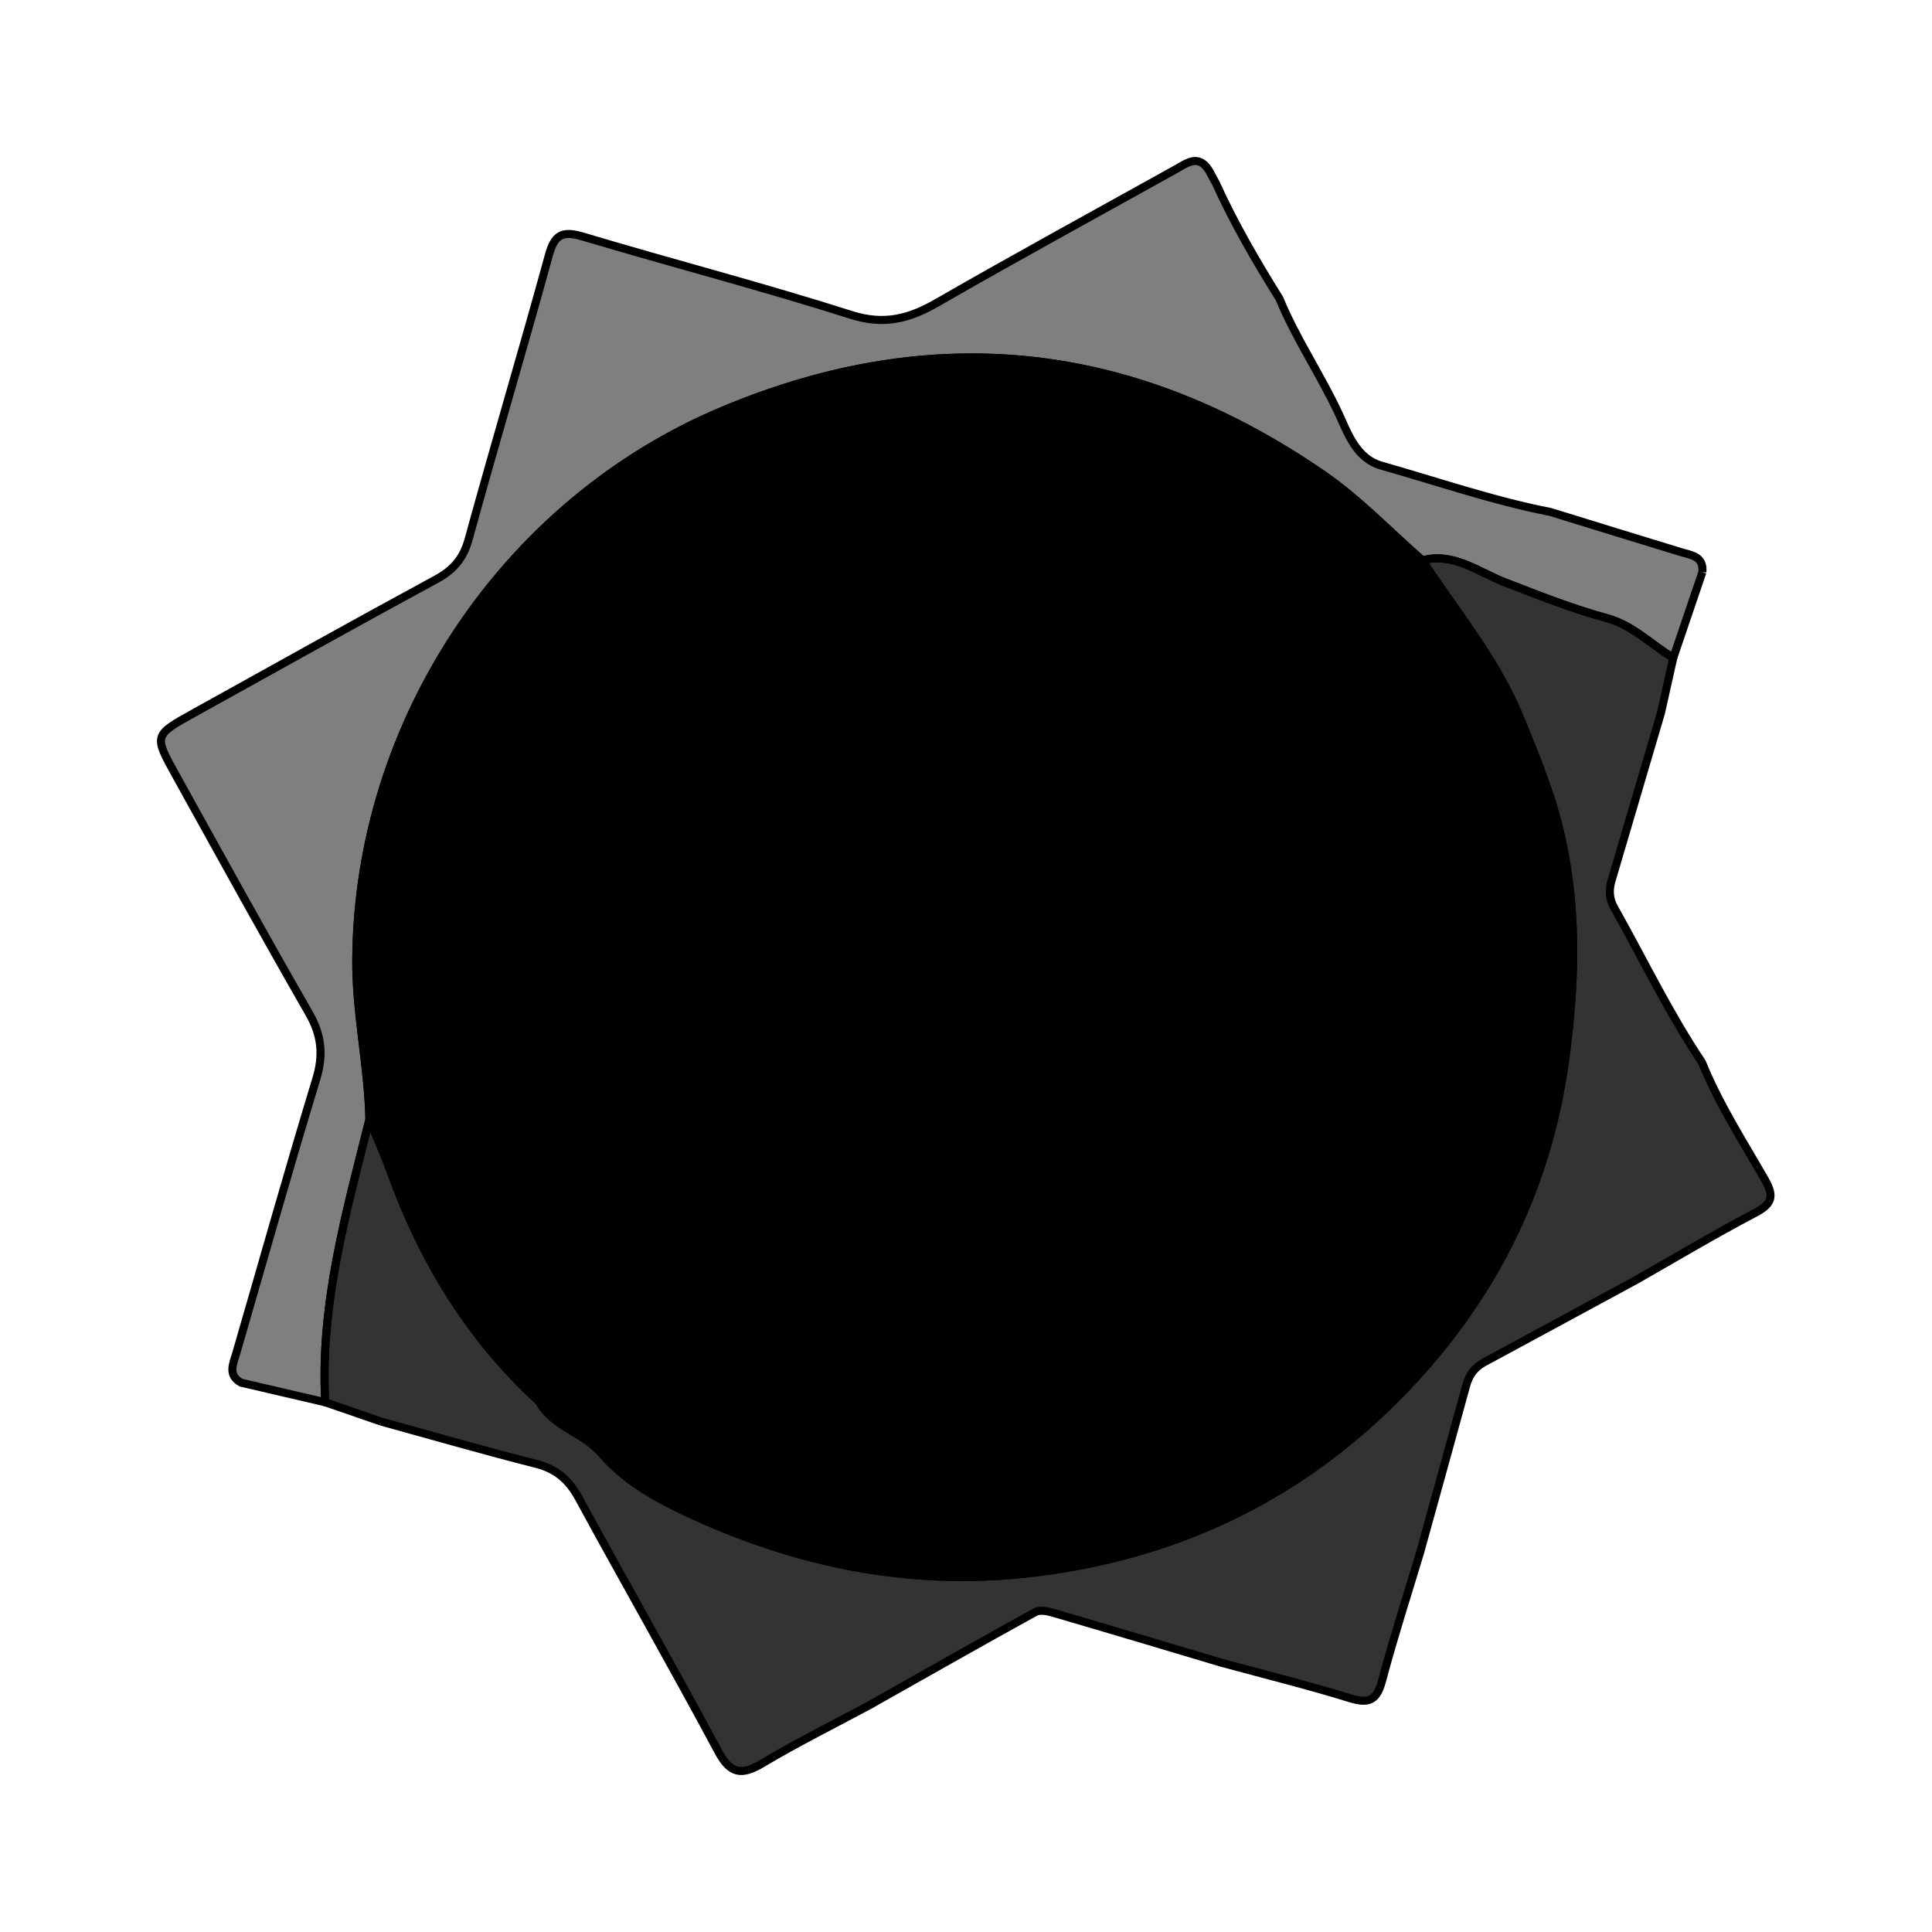 <svg xmlns="http://www.w3.org/2000/svg" width="24" height="24" viewBox="0 0 240 240"><path d="M211.476,71.072C210.272,74.619 209.067,78.164 207.863,81.711C205.104,80.091 202.9,77.684 199.601,76.787C195.264,75.608 191.067,73.927 186.858,72.302C183.654,71.064 180.568,68.568 176.691,69.608C172.63,66.061 168.863,62.088 164.456,59.04C141.057,42.853 116.105,39.954 89.733,51.036C62.574,62.449 44.459,89.847 44.255,119.191C44.209,125.906 45.754,132.406 45.89,139.057C42.999,150.604 39.729,162.093 40.405,174.197C36.918,173.384 33.432,172.572 29.944,171.759C28.251,170.793 28.961,169.44 29.344,168.122C32.643,156.76 35.841,145.368 39.286,134.05C40.205,131.031 39.951,128.584 38.377,125.849C32.73,116.031 27.278,106.099 21.782,96.193C19.1,91.357 19.123,91.327 24.09,88.573C34.107,83.017 44.106,77.428 54.176,71.971C56.326,70.807 57.563,69.379 58.227,66.956C61.451,55.182 64.95,43.485 68.18,31.712C68.884,29.144 69.857,28.627 72.391,29.384C83.485,32.7 94.704,35.605 105.731,39.119C109.814,40.421 112.928,39.601 116.38,37.617C126.2,31.972 136.143,26.543 146.043,21.038C147.442,20.261 148.885,19.081 150.191,21.192L150.991,22.674L151.021,22.714C153.282,27.712 156.031,32.442 158.934,37.087C160.975,42.055 164.024,46.508 166.298,51.38C167.393,53.724 168.448,56.952 171.615,57.848C178.594,59.827 185.464,62.205 192.603,63.601C198.003,65.264 203.4,66.936 208.805,68.583C210.12,68.984 211.65,69.098 211.476,71.072" fill-rule="evenOdd" stroke-width="1" fill="#000000" stroke="#00000000" fill-opacity="0.5"/><path d="M47.336,176.591C45.026,175.792 42.717,174.995 40.406,174.196C39.729,162.093 42.999,150.604 45.89,139.058C46.788,141.259 47.77,143.428 48.574,145.662C52.499,156.566 58.36,166.207 66.955,174.086C68.681,177.247 72.464,177.913 74.694,180.521C77.522,183.828 81.379,186.019 85.151,187.792C98.893,194.249 113.234,197.235 128.639,195.344C146.237,193.184 161.243,185.968 173.545,173.571C184.959,162.072 192.142,148.259 194.399,131.846C195.933,120.698 196.059,109.868 192.603,99.109C191.431,95.545 190.038,92.074 188.575,88.613C185.619,81.623 180.774,75.865 176.691,69.608C180.568,68.568 183.655,71.064 186.857,72.302C191.067,73.927 195.264,75.608 199.601,76.787C202.9,77.684 205.103,80.091 207.862,81.711C207.353,83.991 206.842,86.271 206.333,88.551C204.28,95.514 202.223,102.474 200.179,109.438C199.849,110.562 199.911,111.673 200.497,112.714C204.115,119.145 207.305,125.819 211.422,131.967C213.499,137.096 216.493,141.741 219.228,146.511C220.486,148.704 220.08,149.596 217.944,150.716C212.958,153.331 208.122,156.231 203.226,159.014C196.932,162.423 190.641,165.838 184.34,169.236C183.152,169.877 182.481,170.844 182.129,172.13C180.24,179.037 178.322,185.937 176.414,192.838C174.825,198.136 173.119,203.402 171.699,208.744C171.064,211.137 170.14,211.711 167.73,210.966C162.449,209.331 157.073,208.004 151.736,206.551C144.75,204.469 137.768,202.373 130.771,200.33C130.085,200.129 129.147,199.958 128.596,200.261C121.697,204.067 114.848,207.961 107.987,211.833C103.561,214.212 99.05,216.448 94.741,219.023C92.124,220.588 90.734,220.398 89.203,217.537C83.567,207.004 77.627,196.632 71.92,186.135C70.688,183.869 69.14,182.489 66.601,181.845C60.15,180.21 53.754,178.357 47.336,176.591" fill-rule="evenOdd" stroke-width="1" fill="#000000" stroke="#00000000" fill-opacity="0.8"/><path d="M66.955,174.086C58.36,166.207 52.499,156.566 48.573,145.662C47.77,143.427 46.788,141.259 45.889,139.058C45.754,132.406 44.209,125.906 44.255,119.191C44.459,89.847 62.574,62.449 89.733,51.036C116.105,39.954 141.057,42.853 164.457,59.04C168.863,62.088 172.63,66.061 176.691,69.609C180.774,75.864 185.619,81.623 188.575,88.614C190.038,92.074 191.431,95.545 192.603,99.109C189.563,97.25 186.23,96.267 182.7,96.114C164.442,95.316 146.596,97.163 129.641,104.578C117.673,109.813 106.939,116.85 97.362,125.791C88.704,133.871 81.563,143.06 76.233,153.558C72.838,160.243 69.118,166.827 66.955,174.086" fill-rule="evenOdd" stroke-width="1" fill="#000000" stroke="#00000000"/><path d="M66.955,174.086C69.118,166.827 72.838,160.243 76.233,153.558C81.563,143.06 88.704,133.871 97.362,125.791C106.939,116.85 117.673,109.813 129.641,104.578C146.596,97.163 164.442,95.316 182.7,96.114C186.23,96.267 189.563,97.25 192.603,99.109C196.06,109.868 195.933,120.697 194.399,131.846C192.142,148.259 184.958,162.072 173.545,173.571C161.243,185.967 146.236,193.184 128.639,195.344C113.234,197.236 98.893,194.249 85.151,187.791C81.379,186.019 77.522,183.829 74.695,180.521C72.465,177.914 68.682,177.247 66.955,174.086" fill-rule="evenOdd" stroke-width="1" fill="#000000" stroke="#00000000"/><path d="M120,120m-75,0a75,75 0,1 1,150 0a75,75 0,1 1,-150 0" fill-rule="evenOdd" stroke-width="1" fill="#000000" stroke="#00000000"/></svg>